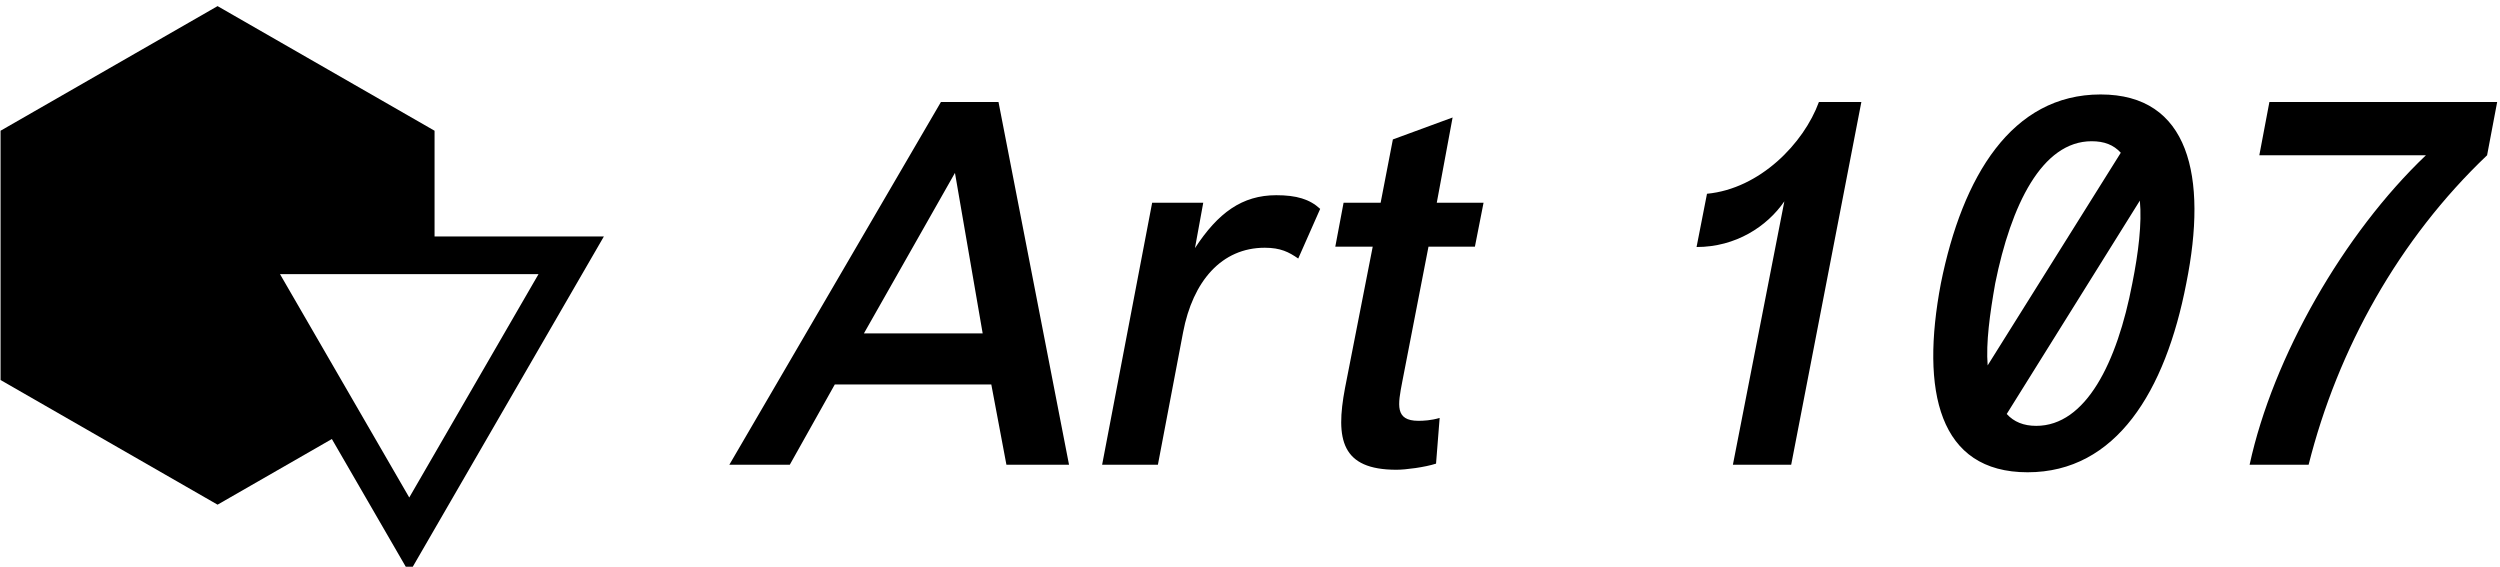 <svg data-v-423bf9ae="" xmlns="http://www.w3.org/2000/svg" viewBox="0 0 397 90" class="iconLeft"><!----><!----><!----><g data-v-423bf9ae="" id="e98fe9e7-f446-4061-be64-a78abdcf8fd7" fill="black" transform="matrix(5.714,0,0,5.714,115.021,13.8)"><path d="M6.02 0.42L0.14 10.50L1.82 10.50L3.07 8.27L7.42 8.27L7.84 10.50L9.58 10.50L7.62 0.42ZM6.41 2.39L7.18 6.85L3.88 6.85ZM12.05 10.50L12.75 6.82C13.02 5.40 13.82 4.47 15.02 4.47C15.46 4.47 15.69 4.59 15.95 4.77L16.56 3.39C16.27 3.12 15.90 3.01 15.34 3.01C14.39 3.01 13.72 3.50 13.08 4.48L13.31 3.22L11.89 3.22L10.50 10.50ZM19.88 9.20C19.64 9.27 19.43 9.28 19.29 9.28C18.63 9.28 18.72 8.83 18.84 8.20L19.57 4.44L20.86 4.44L21.10 3.22L19.80 3.22L20.24 0.85L18.58 1.46L18.24 3.22L17.21 3.22L16.98 4.44L18.02 4.44L17.25 8.37C16.98 9.80 17.15 10.64 18.68 10.64C18.94 10.64 19.47 10.57 19.78 10.47ZM31.60 0.42L30.42 0.42C30.00 1.57 28.78 2.83 27.31 2.97L27.02 4.45C28.11 4.45 28.98 3.88 29.46 3.18L28.03 10.50L29.65 10.50ZM33.81 5.46C33.24 8.46 33.75 10.71 36.22 10.71C38.68 10.71 40.05 8.46 40.63 5.46C41.23 2.48 40.71 0.21 38.25 0.21C35.78 0.21 34.41 2.48 33.81 5.46ZM39.13 5.46C38.71 7.66 37.84 9.42 36.46 9.42C36.11 9.42 35.84 9.31 35.64 9.09L39.34 3.16C39.40 3.79 39.30 4.61 39.13 5.46ZM35.32 5.46C35.76 3.28 36.62 1.51 38.00 1.51C38.35 1.51 38.61 1.61 38.81 1.83L35.11 7.74C35.06 7.11 35.17 6.31 35.32 5.46ZM47.29 1.90C45.01 4.07 43.04 7.50 42.39 10.50L44.03 10.50C44.84 7.28 46.54 4.23 48.99 1.90L49.27 0.42L42.94 0.42L42.66 1.90Z"></path></g><!----><g data-v-423bf9ae="" id="2ff87244-d68d-49e9-bcbd-f9fde819fd29" transform="matrix(2.994,0,0,2.994,0.089,-1.939)" stroke="none" fill="black"><path d="M17.572 23.933l4.106 7.095L32 13.189h-8.981V7.582L11.51.972 0 7.582v13.222l11.51 6.611 6.062-3.482zm10.96-8.744l-6.855 11.846-6.855-11.846h13.71z"></path></g><!----></svg>